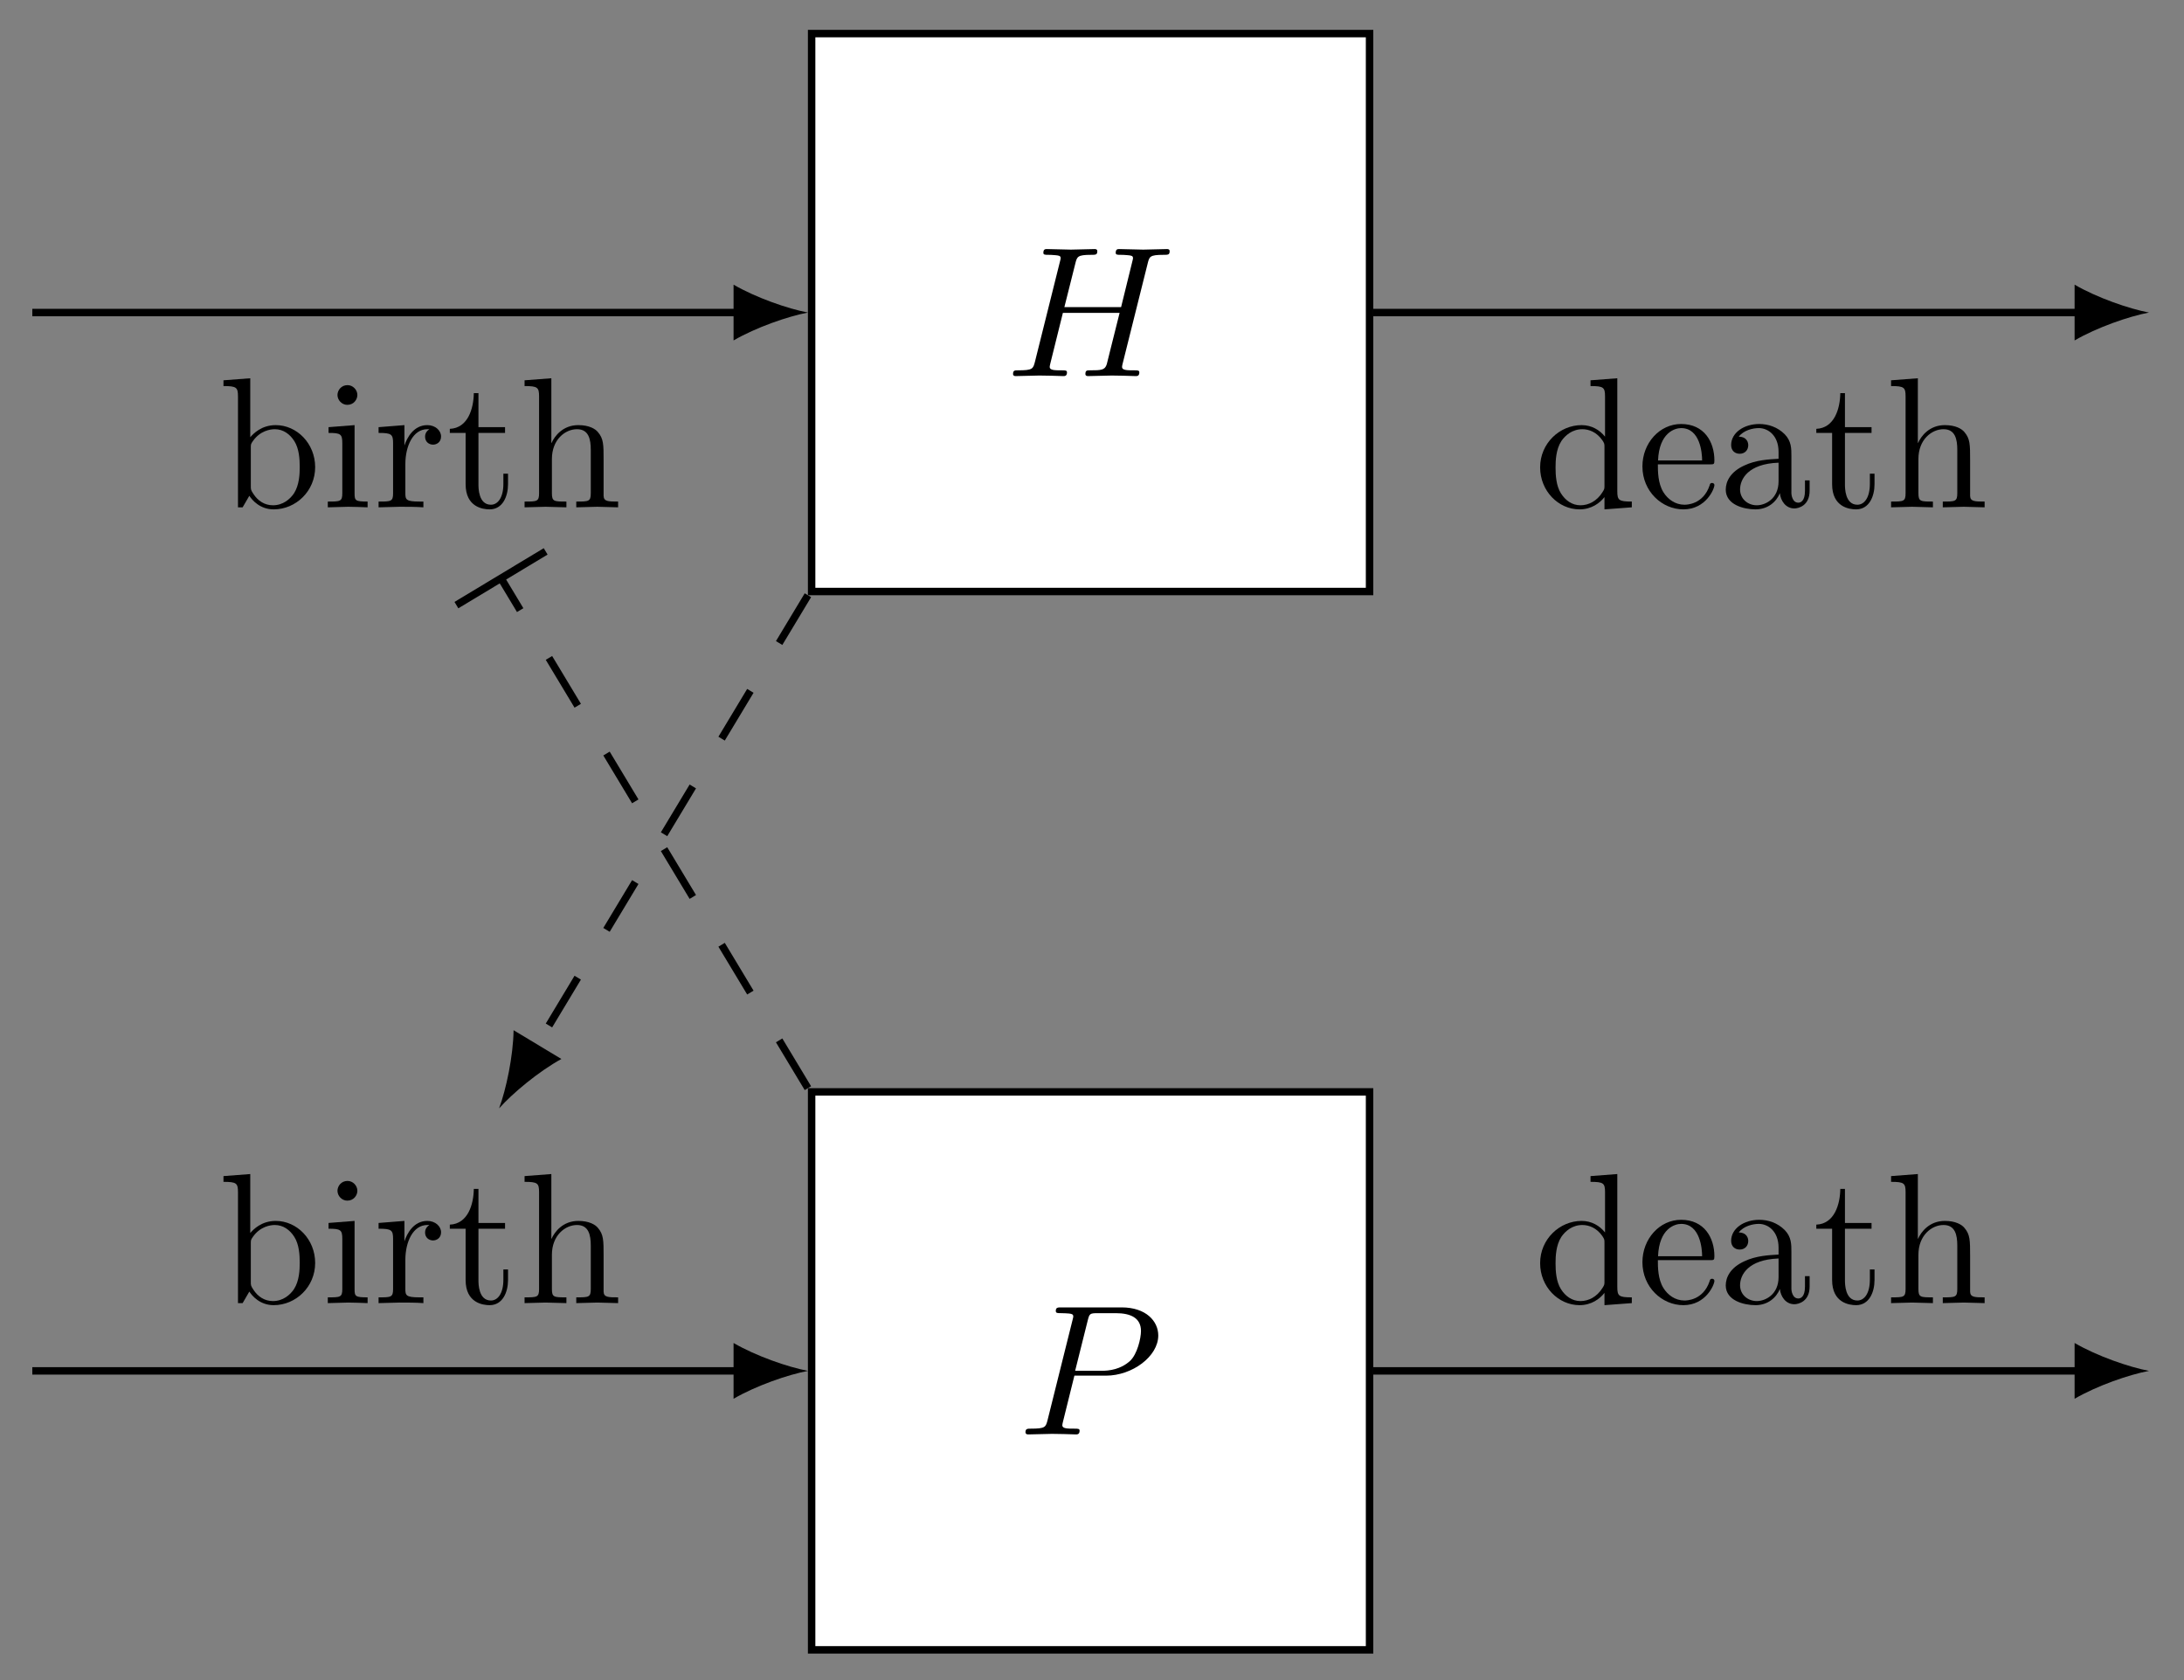 <svg xmlns="http://www.w3.org/2000/svg" xmlns:xlink="http://www.w3.org/1999/xlink" xmlns:inkscape="http://www.inkscape.org/namespaces/inkscape" version="1.1" width="117" height="90" viewBox="0 0 117 90">
<rect x="0" y="0" width="117" height="90" fill="#808080" stroke="none"/>
<defs>
<path id="font_1_1" d="M.763 .606C.772 .642 .774 .652 .847 .652 .873 .652 .881 .652 .881 .672 .881 .683 .87 .683 .867 .683 .839 .683 .767 .68 .739 .68 .71 .68 .639 .683 .61 .683 .602 .683 .591 .683 .591 .663 .591 .652 .6 .652 .619 .652 .621 .652 .64 .652 .657 .65 .675 .648 .684 .647 .684 .634 .684 .63 .683 .628 .68 .615L.62 .371H.315L.374 .606C.383 .642 .386 .652 .458 .652 .484 .652 .492 .652 .492 .672 .492 .683 .481 .683 .478 .683 .45 .683 .378 .68 .35 .68 .321 .68 .25 .683 .221 .683 .213 .683 .202 .683 .202 .663 .202 .652 .211 .652 .23 .652 .232 .652 .251 .652 .268 .65 .286 .648 .295 .647 .295 .634 .295 .63 .294 .627 .291 .615L.157 .078C.147 .039 .145 .031 .066 .031 .048 .031 .039 .031 .039 .011 .039 0 .051 0 .053 0 .081 0 .152 .003 .18 .003 .201 .003 .223 .002 .244 .002 .266 .002 .288 0 .309 0 .317 0 .329 0 .329 .02 .329 .031 .32 .031 .301 .031 .264 .031 .236 .031 .236 .049 .236 .055 .238 .06 .239 .066L.307 .34H.612C.57 .174 .547 .079 .543 .064 .533 .032 .514 .031 .452 .031 .437 .031 .428 .031 .428 .011 .428 0 .44 0 .442 0 .47 0 .541 .003 .569 .003 .59 .003 .612 .002 .633 .002 .655 .002 .677 0 .698 0 .706 0 .718 0 .718 .02 .718 .031 .709 .031 .69 .031 .653 .031 .625 .031 .625 .049 .625 .055 .627 .06 .628 .066L.763 .606Z"/>
<path id="font_1_2" d="M.303 .316H.473C.615 .316 .754 .42 .754 .532 .754 .609 .688 .683 .557 .683H.233C.214 .683 .203 .683 .203 .664 .203 .652 .212 .652 .232 .652 .245 .652 .263 .651 .275 .65 .291 .648 .297 .645 .297 .634 .297 .63 .296 .627 .293 .615L.159 .078C.149 .039 .147 .031 .068 .031 .051 .031 .04 .031 .04 .012 .04 0 .052 0 .055 0 .083 0 .154 .003 .182 .003 .203 .003 .225 .002 .246 .002 .268 .002 .29 0 .311 0 .318 0 .331 0 .331 .02 .331 .031 .322 .031 .303 .031 .266 .031 .238 .031 .238 .049 .238 .055 .24 .06 .241 .066L.303 .316M.375 .614C.384 .649 .386 .652 .429 .652H.525C.608 .652 .661 .625 .661 .556 .661 .517 .641 .431 .602 .395 .552 .35 .492 .342 .448 .342H.307L.375 .614Z"/>
<path id="font_2_35" d="M.521 .216C.521 .343 .423 .442 .309 .442 .231 .442 .188 .395 .172 .377V.694L.028 .683V.652C.098 .652 .106 .645 .106 .596V0H.131L.167 .062C.182 .039 .224-.011 .298-.011 .417-.011 .521 .087 .521 .216M.438 .217C.438 .18 .436 .12 .407 .075 .386 .044 .348 .011 .294 .011 .249 .011 .213 .035 .189 .072 .175 .093 .175 .096 .175 .114V.32C.175 .339 .175 .34 .186 .356 .225 .412 .28 .42 .304 .42 .349 .42 .385 .394 .409 .356 .435 .315 .438 .258 .438 .217V.217Z"/>
<path id="font_2_66" d="M.247 0V.031C.181 .031 .177 .036 .177 .075V.442L.037 .431V.4C.102 .4 .111 .394 .111 .345V.076C.111 .031 .1 .031 .033 .031V0L.143 .003C.178 .003 .213 .001 .247 0M.192 .604C.192 .631 .169 .657 .139 .657 .105 .657 .085 .629 .085 .604 .085 .577 .108 .551 .138 .551 .172 .551 .192 .579 .192 .604Z"/>
<path id="font_2_96" d="M.364 .381C.364 .413 .333 .442 .29 .442 .217 .442 .181 .375 .167 .332V.442L.028 .431V.4C.098 .4 .106 .393 .106 .344V.076C.106 .031 .095 .031 .028 .031V0L.142 .003C.182 .003 .229 .003 .269 0V.031H.248C.174 .031 .172 .042 .172 .078V.232C.172 .331 .214 .42 .29 .42 .297 .42 .299 .42 .301 .419 .298 .418 .278 .406 .278 .38 .278 .352 .299 .337 .321 .337 .339 .337 .364 .349 .364 .381Z"/>
<path id="font_2_105" d="M.332 .124V.181H.307V.126C.307 .052 .277 .014 .24 .014 .173 .014 .173 .105 .173 .122V.4H.316V.431H.173V.614H.148C.147 .532 .117 .426 .019 .422V.4H.104V.124C.104 .001 .197-.011 .233-.011 .304-.011 .332 .06 .332 .124V.124Z"/>
<path id="font_2_63" d="M.535 0V.031C.483 .031 .458 .031 .457 .061V.252C.457 .338 .457 .369 .426 .405 .412 .422 .379 .442 .321 .442 .237 .442 .193 .382 .177 .346H.176V.694L.032 .683V.652C.102 .652 .11 .645 .11 .596V.076C.11 .031 .099 .031 .032 .031V0L.145 .003 .257 0V.031C.19 .031 .179 .031 .179 .076V.26C.179 .364 .25 .42 .314 .42 .377 .42 .388 .366 .388 .309V.076C.388 .031 .377 .031 .31 .031V0L.423 .003 .535 0Z"/>
<path id="font_2_47" d="M.527 0V.031C.457 .031 .449 .038 .449 .087V.694L.305 .683V.652C.375 .652 .383 .645 .383 .596V.38C.354 .416 .311 .442 .257 .442 .139 .442 .034 .344 .034 .215 .034 .088 .132-.011 .246-.011 .31-.011 .355 .023 .38 .055V-.011L.527 0M.38 .118C.38 .1 .38 .098 .369 .081 .339 .033 .294 .011 .251 .011 .206 .011 .17 .037 .146 .075 .12 .116 .117 .173 .117 .214 .117 .251 .119 .311 .148 .356 .169 .387 .207 .42 .261 .42 .296 .42 .338 .405 .369 .36 .38 .343 .38 .341 .38 .323V.118Z"/>
<path id="font_2_50" d="M.415 .119C.415 .129 .407 .131 .402 .131 .393 .131 .391 .125 .389 .117 .354 .014 .264 .014 .254 .014 .204 .014 .164 .044 .141 .081 .111 .129 .111 .195 .111 .231H.39C.412 .231 .415 .231 .415 .252 .415 .351 .361 .448 .236 .448 .12 .448 .028 .345 .028 .22 .028 .086 .133-.011 .248-.011 .37-.011 .415 .1 .415 .119M.349 .252H.112C.118 .401 .202 .426 .236 .426 .339 .426 .349 .291 .349 .252Z"/>
<path id="font_2_28" d="M.483 .089V.145H.458V.089C.458 .031 .433 .025 .422 .025 .389 .025 .385 .07 .385 .075V.275C.385 .317 .385 .356 .349 .393 .31 .432 .26 .448 .212 .448 .13 .448 .061 .401 .061 .335 .061 .305 .081 .288 .107 .288 .135 .288 .153 .308 .153 .334 .153 .346 .148 .379 .102 .38 .129 .415 .178 .426 .21 .426 .259 .426 .316 .387 .316 .298V.261C.265 .258 .195 .255 .132 .225 .057 .191 .032 .139 .032 .095 .032 .014 .129-.011 .192-.011 .258-.011 .304 .029 .323 .076 .327 .036 .354-.006 .401-.006 .422-.006 .483 .008 .483 .089M.316 .14C.316 .045 .244 .011 .199 .011 .15 .011 .109 .046 .109 .096 .109 .151 .151 .234 .316 .24V.14Z"/>
</defs>
<path transform="matrix(1,0,0,-1,1.731,16.743)" stroke-width=".399" stroke-linecap="butt" stroke-miterlimit="10" stroke-linejoin="miter" fill="none" stroke="#000000" d=""/>
<path transform="matrix(1,0,0,-1,1.731,16.743)" d="M41.749-14.944H71.638V14.944H41.749Z" fill="#ffffff"/>
<path transform="matrix(1,0,0,-1,1.731,16.743)" stroke-width=".399" stroke-linecap="butt" stroke-miterlimit="10" stroke-linejoin="miter" fill="none" stroke="#000000" d="M41.749-14.944H71.638V14.944H41.749Z"/>
<use data-text="H" xlink:href="#font_1_1" transform="matrix(9.963,0,0,-9.963,53.882,20.147)"/>
<path transform="matrix(1,0,0,-1,1.731,16.743)" d="M41.749-71.638H71.638V-41.749H41.749Z" fill="#ffffff"/>
<path transform="matrix(1,0,0,-1,1.731,16.743)" stroke-width=".399" stroke-linecap="butt" stroke-miterlimit="10" stroke-linejoin="miter" fill="none" stroke="#000000" d="M41.749-71.638H71.638V-41.749H41.749Z"/>
<use data-text="P" xlink:href="#font_1_2" transform="matrix(9.963,0,0,-9.963,54.538,76.841)"/>
<path transform="matrix(1,0,0,-1,1.731,16.743)" stroke-width=".399" stroke-linecap="butt" stroke-miterlimit="10" stroke-linejoin="miter" fill="none" stroke="#000000" d="M0 0H37.964"/>
<path transform="matrix(1,0,0,-1,39.697,16.743)" d="M3.587 0C2.524 .199 .797 .797-.399 1.494V-1.494C.797-.797 2.524-.199 3.587 0"/>
<use data-text="b" xlink:href="#font_2_35" transform="matrix(9.963,0,0,-9.963,11.693,27.177)"/>
<use data-text="i" xlink:href="#font_2_66" transform="matrix(9.963,0,0,-9.963,17.232,27.177)"/>
<use data-text="r" xlink:href="#font_2_96" transform="matrix(9.963,0,0,-9.963,20.002,27.177)"/>
<use data-text="t" xlink:href="#font_2_105" transform="matrix(9.963,0,0,-9.963,23.908,27.177)"/>
<use data-text="h" xlink:href="#font_2_63" transform="matrix(9.963,0,0,-9.963,27.783,27.177)"/>
<path transform="matrix(1,0,0,-1,1.731,16.743)" stroke-width=".399" stroke-linecap="butt" stroke-miterlimit="10" stroke-linejoin="miter" fill="none" stroke="#000000" d="M0-56.694H37.964"/>
<path transform="matrix(1,0,0,-1,39.697,73.437)" d="M3.587 0C2.524 .199 .797 .797-.399 1.494V-1.494C.797-.797 2.524-.199 3.587 0"/>
<use data-text="b" xlink:href="#font_2_35" transform="matrix(9.963,0,0,-9.963,11.693,69.807)"/>
<use data-text="i" xlink:href="#font_2_66" transform="matrix(9.963,0,0,-9.963,17.232,69.807)"/>
<use data-text="r" xlink:href="#font_2_96" transform="matrix(9.963,0,0,-9.963,20.002,69.807)"/>
<use data-text="t" xlink:href="#font_2_105" transform="matrix(9.963,0,0,-9.963,23.908,69.807)"/>
<use data-text="h" xlink:href="#font_2_63" transform="matrix(9.963,0,0,-9.963,27.783,69.807)"/>
<path transform="matrix(1,0,0,-1,1.731,16.743)" stroke-width=".399" stroke-linecap="butt" stroke-miterlimit="10" stroke-linejoin="miter" fill="none" stroke="#000000" d="M71.837 0H109.801"/>
<path transform="matrix(1,0,0,-1,111.538,16.743)" d="M3.587 0C2.524 .199 .797 .797-.399 1.494V-1.494C.797-.797 2.524-.199 3.587 0"/>
<use data-text="d" xlink:href="#font_2_47" transform="matrix(9.963,0,0,-9.963,82.168,27.177)"/>
<use data-text="e" xlink:href="#font_2_50" transform="matrix(9.963,0,0,-9.963,87.708,27.177)"/>
<use data-text="a" xlink:href="#font_2_28" transform="matrix(9.963,0,0,-9.963,92.132,27.177)"/>
<use data-text="t" xlink:href="#font_2_105" transform="matrix(9.963,0,0,-9.963,97.113,27.177)"/>
<use data-text="h" xlink:href="#font_2_63" transform="matrix(9.963,0,0,-9.963,100.989,27.177)"/>
<path transform="matrix(1,0,0,-1,1.731,16.743)" stroke-width=".399" stroke-linecap="butt" stroke-miterlimit="10" stroke-linejoin="miter" fill="none" stroke="#000000" d="M71.837-56.694H109.801"/>
<path transform="matrix(1,0,0,-1,111.538,73.437)" d="M3.587 0C2.524 .199 .797 .797-.399 1.494V-1.494C.797-.797 2.524-.199 3.587 0"/>
<use data-text="d" xlink:href="#font_2_47" transform="matrix(9.963,0,0,-9.963,82.168,69.807)"/>
<use data-text="e" xlink:href="#font_2_50" transform="matrix(9.963,0,0,-9.963,87.708,69.807)"/>
<use data-text="a" xlink:href="#font_2_28" transform="matrix(9.963,0,0,-9.963,92.132,69.807)"/>
<use data-text="t" xlink:href="#font_2_105" transform="matrix(9.963,0,0,-9.963,97.113,69.807)"/>
<use data-text="h" xlink:href="#font_2_63" transform="matrix(9.963,0,0,-9.963,100.989,69.807)"/>
<path transform="matrix(1,0,0,-1,1.731,16.743)" stroke-width=".399" stroke-linecap="butt" stroke-dasharray="2.989,2.989" stroke-miterlimit="10" stroke-linejoin="miter" fill="none" stroke="#000000" d="M41.55-15.143 26.855-39.557"/>
<path transform="matrix(-.516,.857,.857,.516,28.588,56.3)" d="M3.587 0C2.524 .199 .797 .797-.399 1.494V-1.494C.797-.797 2.524-.199 3.587 0"/>
<path transform="matrix(1,0,0,-1,1.731,16.743)" stroke-width=".399" stroke-linecap="butt" stroke-dasharray="2.989,2.989" stroke-miterlimit="10" stroke-linejoin="miter" fill="none" stroke="#000000" d="M41.55-41.55 25.16-14.319"/>
<path transform="matrix(-.516,-.857,-.857,.516,26.893,31.062)" stroke-width=".399" stroke-linecap="square" stroke-miterlimit="10" stroke-linejoin="miter" fill="none" stroke="#000000" d="M.1-2.59V2.59"/>
</svg>
